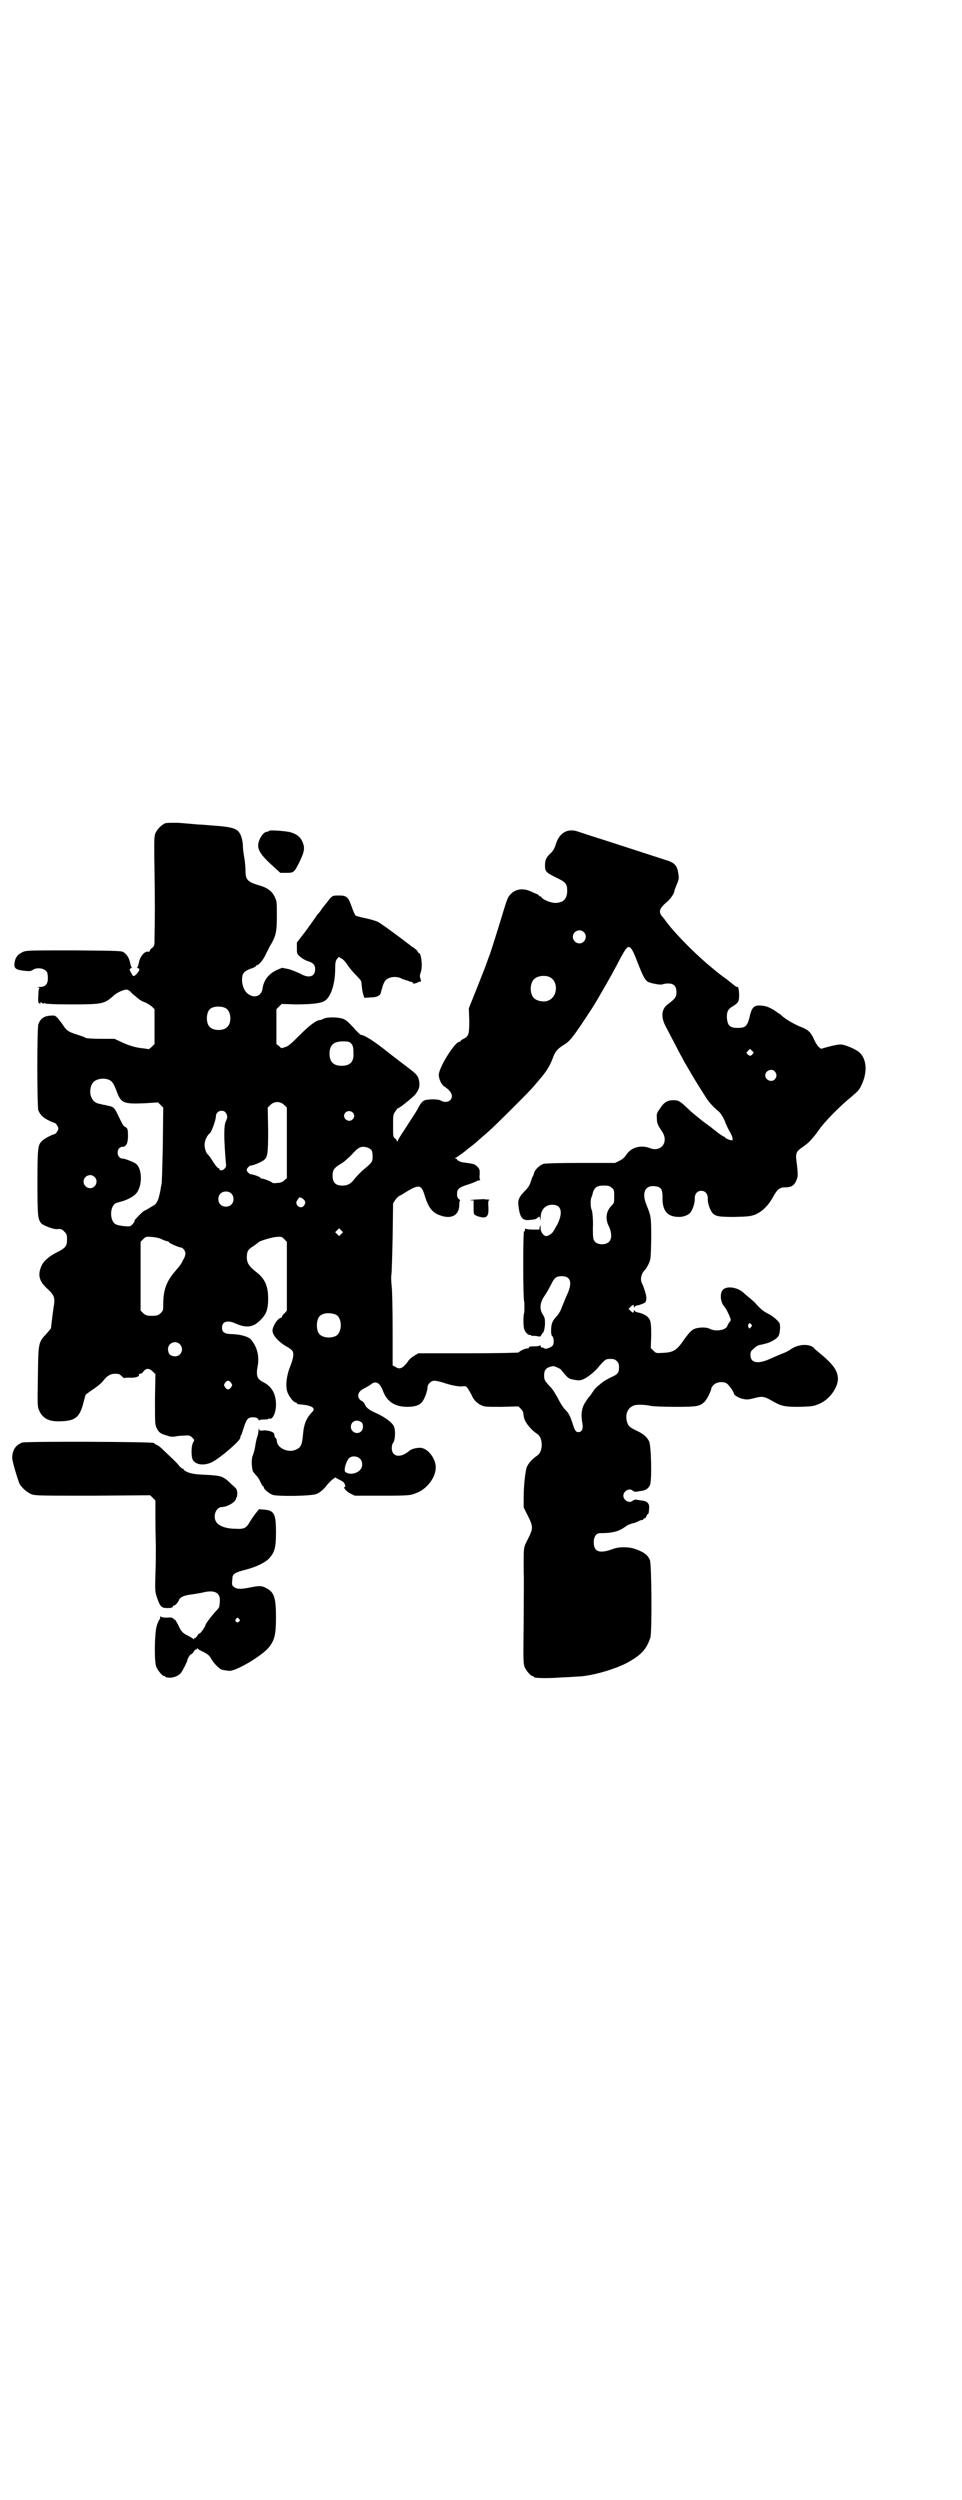 <?xml version="1.0" standalone="no"?>
<!DOCTYPE svg PUBLIC "-//W3C//DTD SVG 20010904//EN"
 "http://www.w3.org/TR/2001/REC-SVG-20010904/DTD/svg10.dtd">
<svg version="1.0" xmlns="http://www.w3.org/2000/svg"
 width="1105pt" height="2870pt" viewBox="0 0 1105 2870"
 preserveAspectRatio="xMidYMid meet">
<g transform="translate(0,2870) scale(0.5,-0.5)"
fill="#000000" stroke="none">
<path d="M380 3850 c-10 -4 -21 -16 -24 -26 -2 -7 -2 -29 -1 -87 1 -72 1 -98
0 -149 0 -18 0 -19 -5 -24 -4 -2 -6 -6 -6 -7 0 -2 -1 -2 -4 -2 -7 2 -19 -11
-21 -26 -1 -4 -2 -8 -3 -9 -2 -1 -1 -2 1 -3 5 -1 4 -5 -3 -13 -7 -7 -8 -7 -13
3 -4 7 -4 8 0 10 2 1 2 3 1 3 -1 1 -2 5 -3 9 -2 10 -6 18 -14 24 -5 4 -7 4
-114 5 -97 0 -109 0 -117 -3 -14 -6 -20 -14 -21 -30 0 -9 5 -12 24 -14 10 -1
14 -1 18 2 10 7 28 4 33 -5 1 -2 2 -8 2 -14 0 -14 -6 -20 -19 -20 -7 -1 -8 -1
-4 -1 3 -1 5 -2 3 -3 -1 0 -2 -8 -2 -17 -1 -14 0 -16 3 -17 2 0 3 0 2 2 -1 2
0 2 4 -1 3 -2 5 -2 4 -1 -1 2 -1 3 1 1 2 -2 20 -3 62 -3 71 0 75 1 96 19 6 7
24 15 30 15 3 0 7 -2 10 -5 3 -4 8 -8 11 -10 3 -3 8 -7 11 -9 3 -2 9 -5 13 -6
4 -2 10 -6 14 -9 l6 -6 0 -40 0 -40 -6 -6 c-3 -3 -7 -6 -8 -6 -1 1 -6 1 -11 2
-15 1 -33 6 -50 14 l-17 8 -31 0 c-20 0 -32 1 -35 2 -2 2 -12 5 -21 8 -19 6
-23 9 -31 21 -3 5 -9 12 -12 16 -7 7 -7 7 -19 6 -14 -1 -22 -8 -26 -20 -3 -11
-3 -185 0 -197 4 -10 10 -17 25 -24 6 -3 12 -5 12 -5 3 0 9 -9 9 -13 0 -4 -6
-13 -9 -13 -4 0 -25 -11 -29 -16 -9 -9 -10 -16 -10 -96 0 -78 1 -83 9 -93 5
-5 29 -14 36 -13 8 1 12 0 17 -6 5 -5 6 -7 6 -18 0 -14 -3 -19 -21 -28 -20
-10 -33 -21 -38 -33 -9 -21 -5 -35 15 -53 15 -14 17 -20 13 -42 -1 -8 -3 -22
-4 -31 l-2 -17 -11 -13 c-18 -19 -18 -20 -19 -98 -1 -60 -1 -68 2 -75 8 -21
24 -29 53 -27 31 1 41 10 49 40 3 11 5 20 6 21 1 1 9 7 18 13 9 6 20 15 23 20
9 11 16 15 27 15 8 0 10 -1 15 -6 3 -3 6 -5 6 -4 0 1 6 1 12 1 13 -1 24 3 21
7 -1 1 1 2 3 2 2 0 6 2 8 6 6 7 13 7 21 -1 l6 -6 -1 -58 c0 -55 0 -58 4 -66 5
-10 9 -13 24 -17 7 -3 12 -3 19 -2 4 1 14 2 21 2 11 1 13 0 18 -5 5 -5 5 -5 1
-12 -4 -9 -4 -31 0 -39 7 -11 25 -14 44 -5 18 9 65 49 65 56 0 3 1 5 2 6 1 1
3 9 6 17 6 20 10 24 21 24 7 0 9 -1 12 -4 2 -3 3 -4 3 -3 0 1 4 2 10 2 5 0 10
0 10 1 0 1 1 1 3 1 7 -3 15 13 15 32 0 24 -9 41 -28 51 -16 8 -18 15 -14 38 4
22 -1 43 -15 60 -6 7 -22 12 -43 13 -18 0 -24 4 -24 15 0 14 13 18 32 9 25
-11 41 -8 57 9 13 13 17 24 17 49 0 29 -8 46 -28 61 -15 12 -20 19 -21 31 0
16 2 20 15 28 6 4 11 8 12 9 3 3 29 11 40 12 13 1 13 1 19 -5 l6 -6 0 -79 0
-79 -5 -6 c-4 -3 -6 -6 -6 -8 0 -1 -3 -3 -6 -4 -6 -3 -16 -19 -16 -28 0 -11
14 -26 33 -37 6 -3 12 -8 13 -10 4 -7 1 -19 -6 -37 -8 -20 -11 -46 -5 -59 4
-10 14 -22 18 -22 2 0 3 -1 3 -2 0 -1 1 -1 3 -2 30 -2 41 -8 33 -17 -14 -14
-20 -28 -22 -53 -2 -24 -5 -30 -18 -35 -17 -7 -42 5 -42 21 0 2 -1 4 -2 6 -3
2 -3 3 -4 9 0 5 -12 9 -23 9 -10 -1 -11 -1 -12 3 0 3 -1 2 -1 -2 0 -3 -1 -10
-3 -16 -2 -5 -4 -16 -5 -23 -1 -7 -4 -16 -5 -19 -4 -7 -3 -29 0 -37 2 -3 5 -7
8 -10 3 -3 7 -9 9 -14 3 -6 5 -10 6 -10 1 0 2 -1 2 -3 0 -4 11 -13 20 -17 11
-4 90 -3 101 2 8 3 17 11 23 19 2 3 7 8 11 12 l9 7 7 -4 c5 -2 9 -5 11 -6 4
-3 7 -12 4 -12 -5 0 4 -11 13 -15 l10 -5 64 0 c64 0 64 1 77 6 25 9 45 36 45
59 0 21 -19 45 -36 45 -10 0 -21 -3 -26 -8 -19 -16 -39 -13 -39 7 0 5 1 10 3
12 5 7 6 28 2 38 -4 9 -21 22 -44 32 -13 6 -20 11 -23 19 -1 3 -5 7 -8 8 -11
7 -9 20 4 27 8 4 15 8 20 12 10 7 19 2 26 -17 9 -24 27 -36 56 -36 18 0 29 4
35 13 5 7 11 24 11 31 0 8 8 16 16 16 3 0 12 -2 19 -4 17 -6 36 -10 45 -9 7 1
8 1 13 -5 2 -4 6 -10 8 -14 4 -10 11 -19 22 -24 8 -4 11 -4 47 -4 l39 1 6 -6
c3 -4 6 -8 5 -9 0 -1 1 -7 2 -12 3 -11 17 -28 30 -36 14 -9 14 -41 0 -50 -12
-8 -22 -19 -25 -30 -3 -14 -6 -40 -6 -68 l0 -21 10 -20 c12 -24 12 -28 0 -52
-11 -22 -10 -15 -10 -76 1 -11 0 -63 0 -115 -1 -84 -1 -95 2 -103 4 -9 14 -21
18 -21 2 0 3 -1 3 -2 0 -3 30 -4 68 -1 13 0 30 2 38 2 30 2 79 16 108 31 33
18 45 31 54 58 4 12 3 168 -1 178 -5 12 -13 18 -32 25 -15 6 -39 6 -52 1 -32
-12 -45 -7 -45 15 0 13 6 21 14 21 31 0 43 4 59 15 5 4 13 7 18 8 2 0 7 2 15
6 3 1 6 2 7 1 0 0 1 1 1 2 0 1 1 2 3 2 1 0 3 2 4 5 1 2 2 5 4 5 1 1 2 6 2 11
2 13 -4 19 -18 20 -6 1 -11 2 -13 2 -2 0 -4 -1 -6 -2 -7 -8 -22 0 -22 11 0 11
15 19 22 11 2 -1 4 -2 6 -2 2 0 7 1 13 2 10 1 16 5 20 13 5 9 3 93 -2 101 -5
10 -13 17 -28 24 -17 8 -20 11 -23 22 -4 16 2 31 16 36 6 3 27 2 40 -1 5 -1
30 -2 56 -2 49 0 55 1 66 11 5 4 16 26 16 31 0 2 3 6 6 9 7 6 20 8 29 3 4 -2
17 -19 17 -24 0 -3 13 -11 22 -12 8 -2 13 -1 25 2 18 5 23 4 42 -7 21 -12 28
-13 62 -13 27 1 31 1 43 6 24 9 45 37 45 59 -1 19 -11 33 -44 60 -5 4 -10 8
-11 10 -11 11 -38 9 -55 -4 -3 -2 -10 -6 -16 -8 -5 -2 -17 -7 -26 -11 -31 -15
-49 -12 -49 7 0 8 1 9 9 16 4 4 10 7 12 7 1 0 4 1 5 1 0 0 4 1 8 2 10 2 25 10
29 16 3 3 4 8 5 18 0 13 0 13 -8 21 -4 4 -13 11 -20 14 -11 6 -16 10 -27 22
-2 3 -9 9 -15 14 -6 5 -12 10 -14 12 -13 12 -36 16 -46 8 -9 -7 -8 -30 3 -41
3 -4 8 -13 13 -26 1 -3 1 -6 -2 -8 -2 -3 -4 -6 -5 -9 -3 -10 -27 -14 -40 -7
-8 4 -22 4 -33 1 -9 -3 -15 -9 -31 -32 -13 -18 -21 -23 -43 -24 -17 -1 -17 -1
-23 5 l-6 6 1 29 c0 29 -1 36 -9 43 -3 4 -16 9 -23 10 -3 1 -6 2 -6 4 -1 1 -2
1 -2 -1 0 -5 -2 -5 -8 1 l-4 4 5 5 c5 5 7 5 7 1 0 -3 1 -3 2 -2 0 2 3 3 6 4 3
0 8 2 13 4 7 3 7 4 8 13 0 6 -6 25 -9 31 -6 10 -4 23 5 33 2 1 6 8 9 14 5 11
5 12 6 57 0 50 0 52 -11 79 -12 29 -2 47 23 42 11 -2 14 -8 14 -24 -1 -32 11
-46 38 -46 10 0 21 4 26 10 5 6 11 23 10 33 0 10 6 17 15 17 9 0 15 -7 15 -17
-1 -10 5 -27 10 -33 7 -9 16 -10 52 -10 30 1 34 1 46 5 17 7 31 21 42 41 10
18 15 22 29 22 14 0 21 5 26 20 2 5 2 11 0 30 -4 29 -4 31 15 44 12 8 23 20
39 43 13 17 43 48 71 71 15 13 18 15 24 29 13 28 11 58 -6 73 -8 7 -33 18 -43
18 -4 0 -16 -2 -27 -5 l-18 -5 -5 4 c-3 3 -9 12 -12 20 -8 16 -13 20 -31 27
-17 7 -38 20 -44 27 -1 1 -8 5 -16 11 -12 7 -18 9 -27 10 -19 2 -24 -2 -30
-30 -5 -17 -9 -21 -26 -21 -18 0 -23 5 -25 21 -1 16 2 22 14 29 13 8 14 11 14
28 -1 11 -1 15 -4 16 -2 0 -4 2 -5 2 -1 1 -10 8 -20 16 -10 7 -19 14 -20 15
-2 1 -6 5 -11 9 -36 29 -85 78 -106 106 -3 4 -7 10 -11 14 -9 11 -6 19 12 34
6 5 15 17 16 23 0 2 3 10 6 17 5 12 5 14 3 26 -2 15 -8 22 -21 27 -9 3 -74 24
-148 48 -26 8 -53 17 -59 19 -26 10 -46 -2 -54 -31 -2 -6 -5 -12 -10 -17 -11
-10 -14 -16 -14 -29 0 -14 2 -16 26 -28 21 -10 25 -14 25 -30 0 -19 -9 -28
-28 -28 -10 0 -29 8 -31 13 0 1 -2 2 -3 2 -2 0 -3 1 -3 2 0 1 -2 2 -4 3 -3 1
-9 4 -16 7 -16 7 -32 5 -43 -5 -8 -8 -9 -10 -18 -39 -8 -27 -28 -91 -32 -102
-2 -4 -7 -20 -13 -35 -6 -15 -16 -41 -23 -58 l-12 -30 1 -28 c0 -31 -1 -36
-13 -42 -4 -2 -7 -4 -7 -5 0 -1 -1 -2 -3 -2 -10 0 -47 -59 -47 -76 0 -9 6 -22
12 -26 17 -11 23 -23 14 -32 -5 -5 -15 -5 -21 -1 -5 4 -32 4 -39 0 -4 -2 -8
-6 -15 -20 -4 -7 -10 -16 -30 -47 -8 -12 -15 -23 -15 -25 -1 -2 -2 -3 -2 -1 0
1 -2 4 -4 6 -5 3 -5 5 -5 29 0 24 0 26 5 33 3 5 6 8 7 8 3 0 29 21 38 30 9 11
12 19 10 31 -2 12 -5 16 -22 29 -4 3 -50 38 -52 40 -29 23 -52 38 -60 38 -1 0
-6 5 -11 10 -18 20 -24 26 -34 28 -12 3 -33 3 -41 -1 -3 -2 -7 -3 -8 -3 -8 0
-24 -12 -46 -34 -19 -19 -26 -26 -34 -28 -5 -2 -9 -3 -9 -2 -1 0 -3 3 -6 5
l-5 4 0 40 0 40 6 6 6 6 32 -1 c34 0 55 2 65 7 15 7 26 38 26 75 0 14 1 18 4
22 l4 5 7 -4 c4 -2 9 -8 13 -14 3 -5 12 -16 19 -23 7 -7 13 -14 13 -16 1 -10
2 -20 4 -28 l3 -9 14 1 c15 0 22 4 24 11 0 2 2 7 3 11 1 4 3 10 5 13 4 11 26
16 40 8 4 -2 9 -3 11 -4 2 0 5 -1 5 -2 1 0 3 -1 5 -1 2 0 4 -1 4 -2 0 -3 4 -3
11 0 3 2 7 3 7 2 2 0 1 3 -1 10 -1 3 0 8 2 13 4 12 1 43 -5 43 -1 0 -2 2 -3 4
0 1 -3 4 -6 6 -2 2 -8 5 -11 8 -26 20 -68 51 -75 54 -5 2 -18 6 -28 8 -11 2
-21 5 -22 6 -2 2 -6 11 -9 20 -8 23 -12 26 -29 26 -16 0 -16 0 -28 -16 -6 -7
-11 -14 -12 -15 -1 -2 -5 -8 -10 -13 -4 -6 -16 -23 -27 -38 l-20 -26 0 -13 c0
-12 0 -13 7 -19 4 -4 11 -8 16 -10 14 -4 19 -9 19 -19 0 -18 -15 -22 -35 -10
-7 3 -18 8 -26 10 l-15 3 -12 -5 c-19 -9 -30 -23 -33 -43 -2 -17 -19 -23 -33
-12 -8 5 -14 19 -14 32 0 15 4 20 20 26 7 2 12 5 12 6 0 1 1 2 2 2 5 0 16 14
21 26 3 6 7 13 8 16 15 24 17 34 17 71 0 32 0 34 -5 44 -6 13 -17 21 -35 26
-27 8 -32 13 -32 33 0 7 -1 21 -3 32 -2 10 -3 22 -3 26 0 4 -1 12 -3 19 -7 21
-15 24 -71 28 -10 1 -23 2 -29 2 -24 2 -31 3 -49 4 -11 0 -22 0 -26 -1z m961
-250 c10 -9 3 -26 -10 -26 -8 0 -15 7 -15 15 0 13 16 20 25 11z m109 -38 c3
-3 9 -16 14 -30 13 -33 17 -41 24 -46 8 -4 30 -8 34 -6 2 1 7 2 13 2 13 0 19
-6 19 -20 0 -11 -3 -15 -20 -28 -14 -10 -16 -28 -6 -48 15 -29 35 -67 36 -69
1 -1 4 -7 7 -13 14 -24 25 -43 37 -62 4 -6 10 -16 14 -22 6 -10 19 -24 28 -31
5 -3 14 -18 17 -28 2 -4 6 -14 10 -20 7 -13 8 -20 3 -19 -6 1 -14 5 -14 6 0 1
-1 2 -2 2 -2 0 -15 9 -18 12 -1 1 -7 5 -14 11 -7 5 -15 11 -18 13 -3 3 -9 7
-12 10 -4 3 -14 11 -22 19 -18 17 -21 19 -33 19 -13 0 -21 -4 -30 -18 -8 -11
-9 -13 -8 -23 0 -12 2 -16 12 -31 16 -24 -2 -48 -28 -38 -20 8 -43 2 -54 -15
-4 -6 -9 -11 -16 -14 l-10 -5 -78 0 c-53 0 -80 -1 -86 -2 -9 -3 -20 -13 -22
-21 -1 -3 -2 -7 -3 -8 -1 -1 -3 -7 -5 -13 -2 -7 -6 -13 -12 -19 -14 -14 -18
-22 -16 -35 3 -27 9 -35 25 -33 13 1 16 2 20 6 4 3 4 2 5 -5 0 -5 0 -5 1 4 0
19 11 30 27 30 21 0 25 -18 11 -46 -4 -6 -7 -13 -9 -15 -2 -5 -12 -11 -16 -11
-6 0 -13 9 -13 18 0 8 -1 8 -2 3 l-1 -6 -15 0 c-8 0 -16 1 -16 2 -1 1 -2 0 -2
-3 0 -2 -1 -4 -2 -3 -1 1 -2 -24 -2 -79 0 -44 1 -80 2 -81 1 -1 1 -25 0 -28
-2 -4 -2 -29 0 -36 3 -9 10 -15 14 -14 1 0 2 0 2 -1 0 -1 2 -1 5 -1 2 0 7 0
10 -1 6 -1 7 -1 8 2 1 2 3 5 5 7 2 3 3 8 4 18 0 13 0 15 -5 23 -8 12 -7 27 4
43 5 7 11 18 15 26 8 16 12 19 25 19 20 0 25 -15 11 -44 -4 -9 -9 -22 -12 -29
-2 -7 -8 -16 -13 -21 -9 -10 -11 -17 -11 -33 0 -5 1 -10 3 -11 4 -4 4 -19 0
-22 -5 -5 -17 -8 -18 -6 -1 1 -3 2 -5 2 -2 0 -4 1 -4 4 0 1 -1 2 -2 1 0 -1 -5
-2 -10 -2 -11 0 -16 -1 -15 -3 1 -1 -1 -2 -4 -2 -6 0 -19 -7 -19 -9 0 -1 -52
-2 -116 -2 l-115 0 -10 -6 c-5 -3 -12 -9 -14 -13 -12 -16 -19 -19 -29 -12 l-6
3 0 81 c0 45 -1 89 -2 99 -1 10 -2 22 -1 27 1 5 2 44 3 87 l1 78 5 8 c3 4 7 8
9 9 2 1 8 4 12 7 34 21 39 20 47 -7 8 -26 17 -38 34 -44 26 -10 44 -1 45 22 0
7 1 12 2 12 1 0 0 1 -3 3 -3 3 -4 5 -4 12 0 11 4 15 27 22 9 3 18 7 18 7 1 1
3 2 6 2 2 0 3 1 2 1 -1 1 -2 6 -1 13 0 11 0 12 -6 18 -6 6 -9 6 -30 9 -7 0
-16 5 -16 7 0 1 -2 2 -3 2 -3 0 -2 1 2 3 5 3 20 14 23 17 1 1 5 4 9 7 4 3 13
10 18 15 6 5 16 14 23 20 12 10 85 83 96 95 3 3 12 13 20 23 17 19 26 34 32
51 5 14 10 20 22 28 18 11 21 14 70 89 9 14 47 80 59 104 19 36 22 38 29 30z
m-188 -65 c21 -9 20 -45 -2 -54 -10 -5 -28 -1 -34 6 -9 10 -9 32 0 42 7 8 24
11 36 6z m-743 -72 c12 -7 14 -33 3 -43 -8 -9 -32 -9 -40 0 -9 8 -9 32 0 41 7
7 27 8 37 2z m287 -80 c5 -5 6 -10 6 -24 1 -19 -8 -28 -27 -28 -19 0 -28 9
-28 28 0 21 11 29 35 28 7 0 11 -1 14 -4z m923 -25 c-4 -5 -7 -5 -11 -1 -4 4
-4 4 0 8 l5 5 4 -4 c5 -4 5 -5 2 -8z m51 -40 c5 -6 5 -12 0 -18 -7 -8 -22 -2
-22 9 0 11 15 17 22 9z m-1530 -19 c7 -3 11 -8 17 -24 11 -30 15 -32 66 -30
l30 2 6 -6 6 -6 -1 -87 c-1 -48 -2 -88 -3 -89 0 -2 -2 -7 -2 -12 -1 -5 -3 -14
-5 -21 -5 -12 -6 -13 -17 -19 -6 -4 -13 -8 -16 -9 -5 -3 -23 -22 -22 -22 3 0
-6 -12 -10 -13 -5 -2 -27 1 -33 4 -15 8 -14 43 1 49 3 1 10 3 14 4 13 4 26 11
32 18 15 18 14 59 -2 69 -6 4 -25 11 -29 11 -15 0 -16 26 -1 27 9 0 13 8 13
25 0 16 -1 18 -7 21 -2 1 -5 5 -6 7 -2 3 -6 12 -10 20 -7 15 -10 19 -21 21 -2
0 -5 1 -8 2 -3 0 -7 1 -10 2 -14 2 -20 8 -24 21 -2 9 0 22 6 29 7 8 24 11 36
6z m403 -58 l6 -6 0 -81 0 -81 -6 -5 c-4 -4 -9 -6 -17 -6 -5 -1 -10 0 -10 0 0
2 -19 10 -24 10 -2 0 -4 1 -4 2 0 2 -17 8 -22 8 -2 0 -5 3 -7 5 -3 5 -3 5 0
10 2 2 5 5 7 5 5 0 20 6 28 11 11 7 12 14 12 71 l-1 51 6 6 c9 9 23 9 32 0z
m-135 -17 c5 -6 5 -12 1 -20 -5 -10 -5 -38 0 -97 1 -7 0 -9 -4 -13 -4 -4 -11
-4 -11 0 0 1 -1 2 -2 2 -2 0 -7 6 -12 14 -5 8 -10 15 -11 16 -5 3 -9 14 -9 24
0 9 6 22 12 26 4 3 14 31 14 39 0 12 15 17 22 9z m292 0 c5 -5 5 -11 0 -16
-10 -10 -27 5 -16 16 4 4 12 4 16 0z m43 -86 c2 -3 3 -8 3 -15 0 -13 -1 -14
-24 -33 -5 -5 -13 -13 -17 -18 -9 -12 -16 -16 -29 -16 -15 0 -22 7 -22 23 0
13 4 18 19 27 6 3 17 13 25 21 15 17 21 20 34 17 4 -1 9 -4 11 -6z m-636 -62
c10 -9 3 -26 -10 -26 -8 0 -15 7 -15 15 0 13 16 20 25 11z m1188 -25 c6 -4 6
-6 6 -20 0 -14 0 -15 -6 -21 -13 -13 -15 -31 -6 -48 6 -13 7 -27 1 -34 -7 -9
-27 -9 -34 0 -3 4 -4 8 -4 28 1 22 -1 41 -3 45 -2 3 -3 19 -1 26 1 3 3 7 3 9
4 16 10 20 26 20 11 0 14 -1 18 -5z m-874 -13 c7 -6 7 -19 1 -25 -6 -7 -19 -7
-25 -1 -7 6 -7 19 -1 25 6 7 19 7 25 1z m170 -19 c1 -2 0 -5 -2 -8 -4 -7 -13
-6 -17 1 -2 5 -2 6 2 12 4 6 4 6 10 3 3 -2 7 -6 7 -8z m83 -74 l-5 -5 -4 4 -5
5 4 4 5 5 4 -4 5 -5 -4 -4z m-411 -13 c5 -2 10 -4 12 -4 2 0 3 -1 3 -2 0 -2
23 -12 27 -12 5 0 11 -8 11 -14 0 -3 -2 -10 -5 -14 -4 -9 -6 -12 -18 -26 -21
-24 -28 -44 -28 -77 0 -13 0 -14 -6 -20 -6 -5 -8 -6 -20 -6 -12 0 -14 1 -20 6
l-6 6 0 79 0 79 6 6 c6 6 6 6 21 5 10 -1 18 -3 23 -6z m398 -172 c16 -7 16
-43 -1 -50 -15 -6 -34 -2 -39 9 -4 8 -4 24 0 32 5 12 23 15 40 9z m955 -23 c2
-2 2 -4 -1 -6 -1 -2 -3 -3 -4 -3 -1 0 -3 6 -2 9 2 4 4 4 7 0z m-1313 -45 c11
-11 3 -29 -12 -28 -10 1 -14 5 -15 15 -1 15 16 23 27 13z m1004 -39 c4 -4 5
-7 5 -14 0 -13 -2 -16 -20 -24 -8 -4 -16 -9 -17 -10 -2 -1 -6 -5 -10 -8 -4 -3
-10 -9 -12 -13 -3 -4 -6 -9 -7 -10 -2 -2 -7 -8 -11 -15 -9 -13 -11 -29 -7 -49
2 -12 -1 -20 -9 -20 -6 0 -8 2 -14 21 -6 18 -9 23 -17 31 -3 3 -10 13 -15 23
-5 10 -13 23 -18 28 -14 15 -15 17 -15 27 0 12 4 17 14 20 7 2 9 2 17 -2 5 -2
9 -5 9 -6 0 -1 4 -5 9 -11 6 -7 10 -9 16 -10 4 -1 10 -2 13 -2 10 -2 29 11 44
27 18 21 19 22 30 22 8 0 11 -1 15 -5z m-886 -50 c3 -5 3 -5 0 -10 -2 -3 -5
-5 -7 -5 -2 0 -5 2 -7 5 -3 5 -3 5 0 10 2 3 5 5 7 5 2 0 5 -2 7 -5z m300 -91
c4 -4 4 -15 -1 -20 -9 -9 -24 -2 -24 10 0 13 14 19 25 10z m-4 -83 c6 -6 7
-18 1 -25 -8 -10 -27 -13 -35 -5 -4 4 3 27 10 32 6 5 18 4 24 -2z"/>
<path d="M1092 2986 c-9 -1 -14 -1 -10 -2 l6 0 0 -16 c0 -16 0 -16 6 -19 3 -2
9 -3 14 -4 11 -1 15 4 14 24 -1 12 0 15 2 16 2 0 0 1 -3 1 -3 0 -7 0 -9 1 -2
0 -11 -1 -20 -1z"/>
<path d="M619 3833 c-1 -1 -2 -2 -3 -2 -1 0 -3 -1 -4 -1 -5 0 -14 -11 -17 -21
-6 -18 1 -30 38 -63 l11 -10 14 0 c17 0 18 1 30 25 12 25 13 33 6 48 -5 11
-16 18 -30 21 -17 3 -43 4 -45 3z"/>
<path d="M51 2428 c-15 -6 -22 -16 -23 -34 -1 -6 13 -52 17 -61 6 -10 18 -20
28 -24 9 -3 24 -3 141 -3 l131 1 6 -6 6 -6 0 -43 c0 -24 1 -53 1 -66 0 -13 0
-40 -1 -61 -1 -38 -1 -39 4 -54 7 -20 10 -23 24 -23 8 0 11 1 12 3 0 2 2 3 3
3 2 -1 9 7 11 12 2 7 12 11 27 13 8 1 19 3 25 4 29 8 44 1 42 -20 0 -3 -1 -8
-1 -10 0 -3 -3 -7 -7 -11 -7 -7 -25 -30 -25 -33 0 -3 -11 -19 -13 -19 -2 0 -4
-3 -6 -6 -2 -3 -4 -5 -5 -5 -1 1 -2 0 -2 -1 0 -2 -1 -2 -2 -1 0 1 -6 4 -11 7
-13 6 -17 10 -24 26 -3 6 -7 12 -8 12 -2 0 -3 1 -3 2 -1 2 -6 3 -14 2 -9 0
-13 1 -14 2 -1 2 -2 2 -2 -1 0 -3 -1 -5 -2 -6 -1 -1 -4 -7 -6 -14 -5 -17 -6
-82 -1 -94 4 -9 14 -21 18 -21 2 0 3 -1 3 -2 0 -1 4 -1 9 -2 11 0 23 5 28 13
4 6 13 24 13 26 0 4 7 15 9 15 2 0 4 3 6 6 2 3 4 5 5 5 1 -1 2 0 2 1 0 2 1 2
2 1 0 -1 7 -5 14 -8 11 -6 14 -9 18 -17 7 -11 20 -24 26 -24 1 0 4 -1 6 -1 2
0 5 -1 7 -1 14 -3 75 33 92 53 14 17 17 30 17 70 0 43 -4 56 -19 65 -12 7 -17
8 -37 4 -24 -5 -33 -5 -40 0 -5 4 -6 4 -4 21 0 9 6 13 30 19 27 7 48 18 56 28
11 13 14 24 14 57 0 44 -4 51 -27 53 l-12 1 -8 -10 c-4 -5 -10 -14 -13 -19 -8
-14 -13 -17 -31 -16 -19 0 -35 4 -43 12 -13 11 -6 38 10 38 12 0 32 12 32 19
0 2 1 3 2 3 0 0 1 4 1 9 0 9 -1 11 -13 21 -19 19 -23 20 -60 22 -26 1 -33 3
-41 6 -5 2 -9 5 -9 6 0 1 -1 2 -2 2 -2 0 -5 3 -8 6 -5 7 -16 17 -39 39 -5 5
-12 10 -14 10 -2 1 -5 3 -5 4 -2 3 -294 4 -303 1z m498 -405 c3 -3 3 -3 0 -6
-4 -5 -11 1 -7 6 4 4 4 4 7 0z"/>
</g>
</svg>
